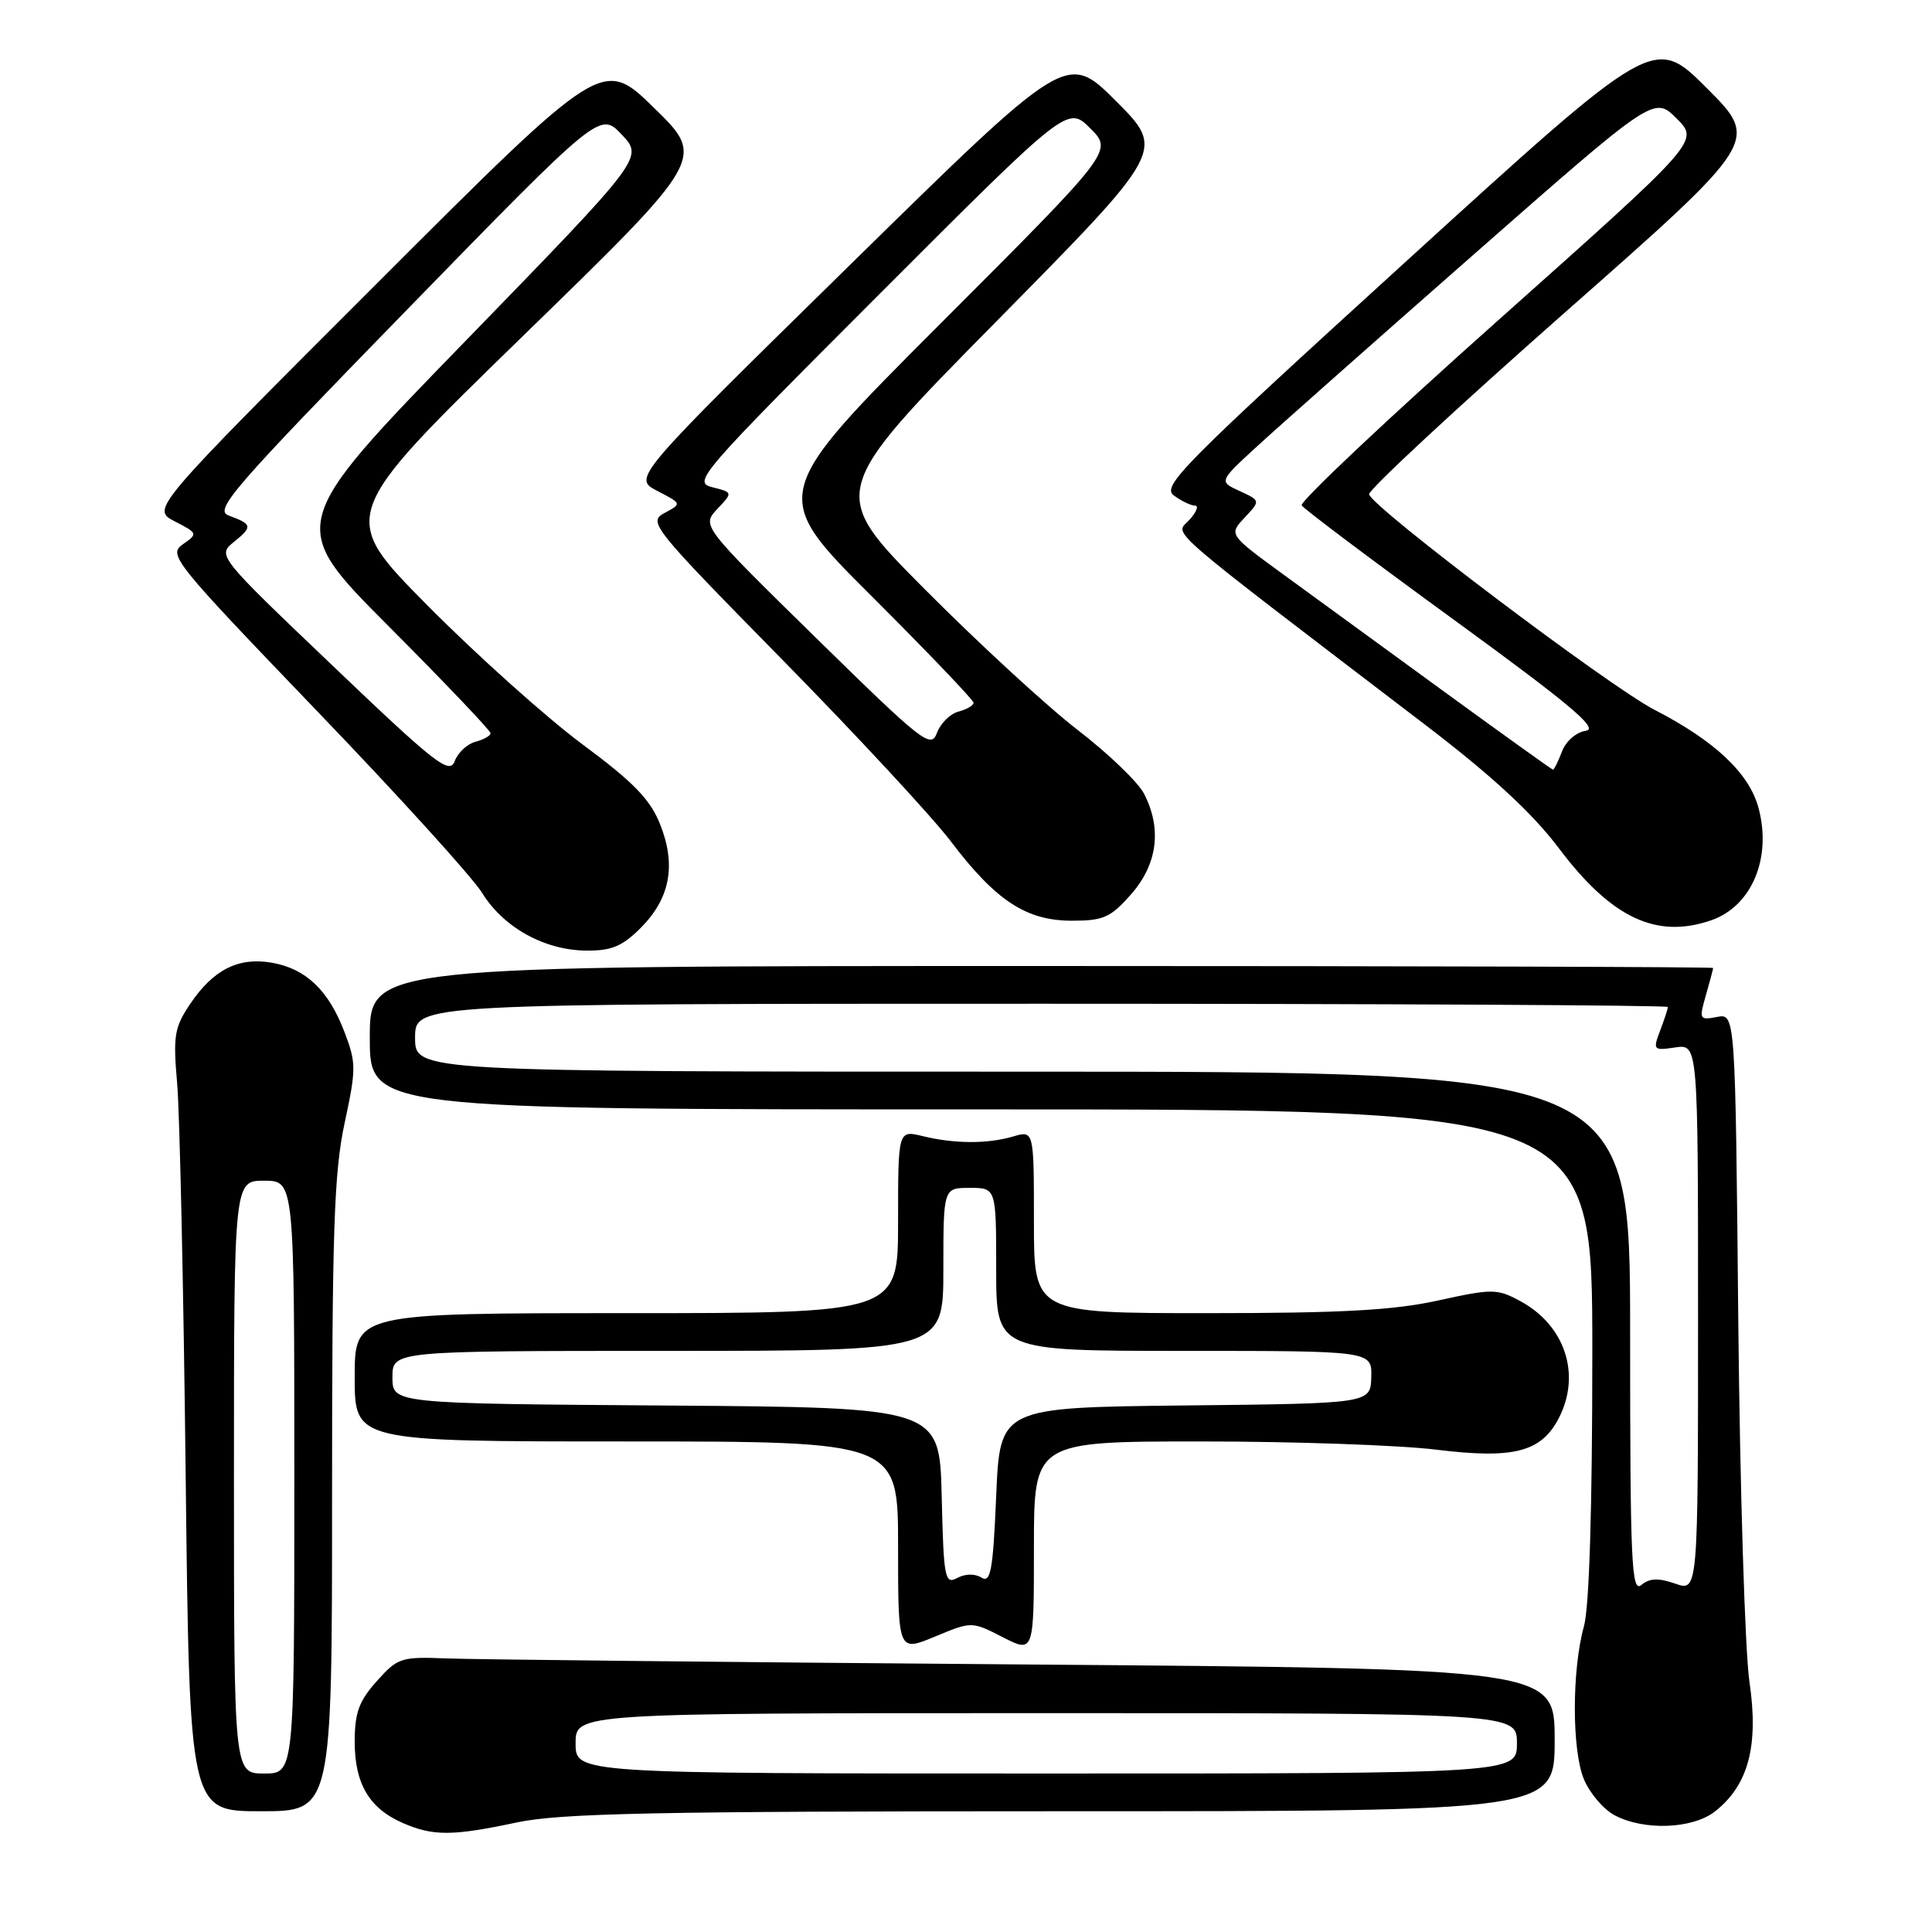 <?xml version="1.0" encoding="UTF-8" standalone="no"?>
<!DOCTYPE svg PUBLIC "-//W3C//DTD SVG 1.1//EN" "http://www.w3.org/Graphics/SVG/1.1/DTD/svg11.dtd" >
<svg xmlns="http://www.w3.org/2000/svg" xmlns:xlink="http://www.w3.org/1999/xlink" version="1.1" viewBox="0 0 256 256">
 <g >
 <path fill="currentColor"
d=" M 68.50 241.48 C 74.28 240.26 86.90 240.00 140.75 240.00 C 206.00 240.00 206.00 240.00 206.00 230.55 C 206.00 221.10 206.00 221.10 135.75 220.55 C 97.11 220.25 62.65 219.89 59.17 219.75 C 53.14 219.51 52.69 219.66 49.92 222.77 C 47.56 225.40 47.00 226.95 47.00 230.79 C 47.00 236.36 48.94 239.63 53.38 241.56 C 57.39 243.31 59.94 243.30 68.50 241.48 Z  M 227.25 240.02 C 231.68 236.54 233.06 231.32 231.81 222.85 C 231.22 218.81 230.55 197.23 230.33 174.89 C 229.94 134.29 229.94 134.29 227.51 134.75 C 225.18 135.20 225.12 135.07 226.04 131.87 C 226.57 130.02 227.00 128.40 227.00 128.26 C 227.00 128.12 186.95 128.00 138.00 128.00 C 49.00 128.00 49.00 128.00 49.00 137.50 C 49.00 147.00 49.00 147.00 130.00 147.00 C 211.00 147.00 211.00 147.00 210.99 179.25 C 210.99 199.84 210.59 212.95 209.88 215.50 C 208.27 221.29 208.27 231.96 209.89 235.79 C 210.65 237.60 212.45 239.72 213.89 240.50 C 217.76 242.60 224.26 242.37 227.25 240.02 Z  M 44.00 198.27 C 44.00 163.18 44.26 155.32 45.66 148.83 C 47.21 141.62 47.21 140.83 45.63 136.71 C 43.53 131.20 40.51 128.34 36.00 127.56 C 31.59 126.80 28.27 128.48 25.21 133.01 C 23.11 136.13 22.92 137.23 23.47 143.50 C 23.81 147.35 24.32 170.64 24.60 195.25 C 25.11 240.00 25.11 240.00 34.56 240.00 C 44.00 240.00 44.00 240.00 44.00 198.27 Z  M 132.88 216.94 C 137.00 219.04 137.00 219.04 137.00 205.02 C 137.00 191.00 137.00 191.00 159.25 191.00 C 171.49 191.00 185.48 191.49 190.33 192.09 C 200.58 193.35 204.22 192.41 206.55 187.91 C 209.54 182.13 207.38 175.59 201.42 172.39 C 198.38 170.75 197.76 170.74 190.57 172.32 C 184.66 173.62 177.76 174.00 159.97 174.00 C 137.00 174.00 137.00 174.00 137.00 161.89 C 137.00 149.78 137.00 149.78 134.25 150.59 C 130.82 151.59 126.48 151.57 122.25 150.54 C 119.00 149.75 119.00 149.75 119.00 161.88 C 119.00 174.00 119.00 174.00 83.00 174.00 C 47.00 174.00 47.00 174.00 47.00 182.50 C 47.00 191.00 47.00 191.00 83.00 191.00 C 119.00 191.00 119.00 191.00 119.00 204.94 C 119.00 218.89 119.00 218.89 123.88 216.86 C 128.76 214.83 128.76 214.83 132.88 216.94 Z  M 84.89 122.96 C 88.80 119.04 89.63 114.62 87.46 109.20 C 86.14 105.90 83.94 103.64 77.14 98.60 C 72.39 95.07 63.18 86.82 56.67 80.25 C 44.85 68.32 44.85 68.32 69.17 44.64 C 93.50 20.97 93.50 20.97 86.68 14.31 C 79.86 7.65 79.86 7.65 49.94 37.56 C 20.03 67.46 20.03 67.46 23.15 69.08 C 26.22 70.66 26.24 70.72 24.22 72.13 C 22.26 73.51 23.00 74.42 41.87 94.07 C 52.71 105.34 62.61 116.25 63.88 118.31 C 66.72 122.90 72.12 125.90 77.67 125.96 C 81.02 125.99 82.45 125.40 84.89 122.96 Z  M 226.78 121.93 C 232.12 120.06 234.80 113.68 233.01 107.05 C 231.78 102.46 227.24 98.18 219.21 94.04 C 213.24 90.97 181.81 67.23 181.41 65.50 C 181.28 64.95 192.87 54.19 207.16 41.58 C 233.15 18.67 233.15 18.67 226.16 11.68 C 219.18 4.70 219.18 4.70 186.45 34.51 C 156.56 61.73 153.88 64.44 155.55 65.66 C 156.56 66.40 157.82 67.00 158.35 67.00 C 158.88 67.00 158.54 67.85 157.60 68.89 C 155.71 70.98 153.25 68.85 189.03 96.18 C 197.73 102.83 203.07 107.77 206.53 112.36 C 213.51 121.64 219.49 124.47 226.78 121.93 Z  M 149.90 118.47 C 153.38 114.49 153.98 109.79 151.58 105.15 C 150.79 103.63 146.86 99.85 142.83 96.75 C 138.80 93.65 129.70 85.28 122.61 78.15 C 109.72 65.20 109.72 65.20 132.06 42.55 C 154.39 19.91 154.39 19.91 147.88 13.40 C 141.37 6.89 141.37 6.89 112.60 35.13 C 83.83 63.36 83.83 63.36 87.10 65.05 C 90.36 66.74 90.36 66.74 88.06 67.97 C 85.84 69.16 86.35 69.79 103.63 87.38 C 113.46 97.38 123.53 108.24 126.00 111.50 C 131.97 119.37 136.00 122.00 142.04 122.00 C 146.23 122.00 147.16 121.58 149.90 118.47 Z  M 76.27 231.00 C 76.27 227.00 76.27 227.00 138.64 227.00 C 201.00 227.00 201.00 227.00 201.00 231.00 C 201.00 235.00 201.00 235.00 138.64 235.00 C 76.27 235.00 76.27 235.00 76.27 231.00 Z  M 216.00 176.62 C 216.00 142.00 216.00 142.00 135.50 142.00 C 55.00 142.00 55.00 142.00 55.00 137.50 C 55.00 133.00 55.00 133.00 138.00 133.00 C 183.65 133.00 221.00 133.20 221.00 133.43 C 221.00 133.67 220.54 135.08 219.98 136.55 C 219.00 139.14 219.07 139.22 221.98 138.79 C 225.00 138.35 225.00 138.35 225.00 174.62 C 225.00 210.90 225.00 210.90 221.98 209.84 C 219.74 209.06 218.58 209.11 217.48 210.02 C 216.18 211.10 216.00 207.07 216.00 176.62 Z  M 31.00 195.73 C 31.00 156.45 31.00 156.45 35.00 156.45 C 39.00 156.45 39.00 156.45 39.00 195.73 C 39.00 235.00 39.00 235.00 35.00 235.00 C 31.00 235.00 31.00 235.00 31.00 195.73 Z  M 124.78 198.27 C 124.50 186.50 124.50 186.50 88.25 186.24 C 52.00 185.98 52.00 185.98 52.00 182.49 C 52.00 179.00 52.00 179.00 88.50 179.00 C 125.00 179.00 125.00 179.00 125.00 168.20 C 125.00 157.40 125.00 157.40 128.50 157.40 C 132.00 157.40 132.00 157.40 132.00 168.20 C 132.00 179.00 132.00 179.00 156.90 179.00 C 181.80 179.00 181.80 179.00 181.70 182.48 C 181.60 185.97 181.60 185.97 157.05 186.23 C 132.50 186.50 132.50 186.50 132.00 198.22 C 131.58 208.11 131.27 209.79 130.05 209.04 C 129.19 208.50 127.89 208.52 126.84 209.09 C 125.19 209.97 125.04 209.18 124.78 198.27 Z  M 44.13 88.26 C 28.77 73.61 28.77 73.61 31.03 71.78 C 33.50 69.77 33.44 69.47 30.28 68.30 C 28.36 67.58 30.85 64.72 53.82 41.15 C 79.50 14.79 79.50 14.79 82.39 17.84 C 85.27 20.90 85.27 20.90 61.66 45.20 C 38.05 69.50 38.05 69.50 51.53 83.01 C 58.94 90.45 65.00 96.81 65.00 97.15 C 65.00 97.49 64.10 98.00 63.00 98.29 C 61.90 98.58 60.66 99.74 60.25 100.86 C 59.57 102.68 57.71 101.23 44.13 88.26 Z  M 191.47 91.73 C 183.75 86.10 174.15 79.10 170.12 76.17 C 162.81 70.84 162.81 70.84 164.92 68.59 C 167.03 66.34 167.03 66.34 164.27 65.07 C 161.50 63.80 161.50 63.80 166.56 59.15 C 169.34 56.59 182.32 45.10 195.40 33.61 C 219.18 12.72 219.18 12.72 222.17 15.71 C 225.16 18.70 225.16 18.70 198.56 42.40 C 183.92 55.44 172.19 66.49 172.48 66.97 C 172.77 67.44 181.87 74.28 192.70 82.16 C 208.06 93.35 211.90 96.57 210.14 96.83 C 208.87 97.01 207.49 98.20 206.97 99.58 C 206.46 100.91 205.93 101.99 205.77 101.98 C 205.62 101.96 199.19 97.35 191.47 91.73 Z  M 108.14 84.54 C 92.97 69.66 92.97 69.66 95.04 67.45 C 97.12 65.25 97.12 65.25 94.38 64.56 C 91.75 63.90 92.64 62.88 116.56 38.94 C 141.47 14.01 141.47 14.01 144.47 17.01 C 147.47 20.01 147.47 20.01 124.73 42.77 C 101.99 65.52 101.99 65.52 115.50 79.00 C 122.92 86.41 129.00 92.76 129.00 93.12 C 129.00 93.48 128.10 94.00 127.00 94.29 C 125.90 94.58 124.62 95.85 124.15 97.11 C 123.36 99.26 122.28 98.40 108.14 84.54 Z "/>
</g>
</svg>